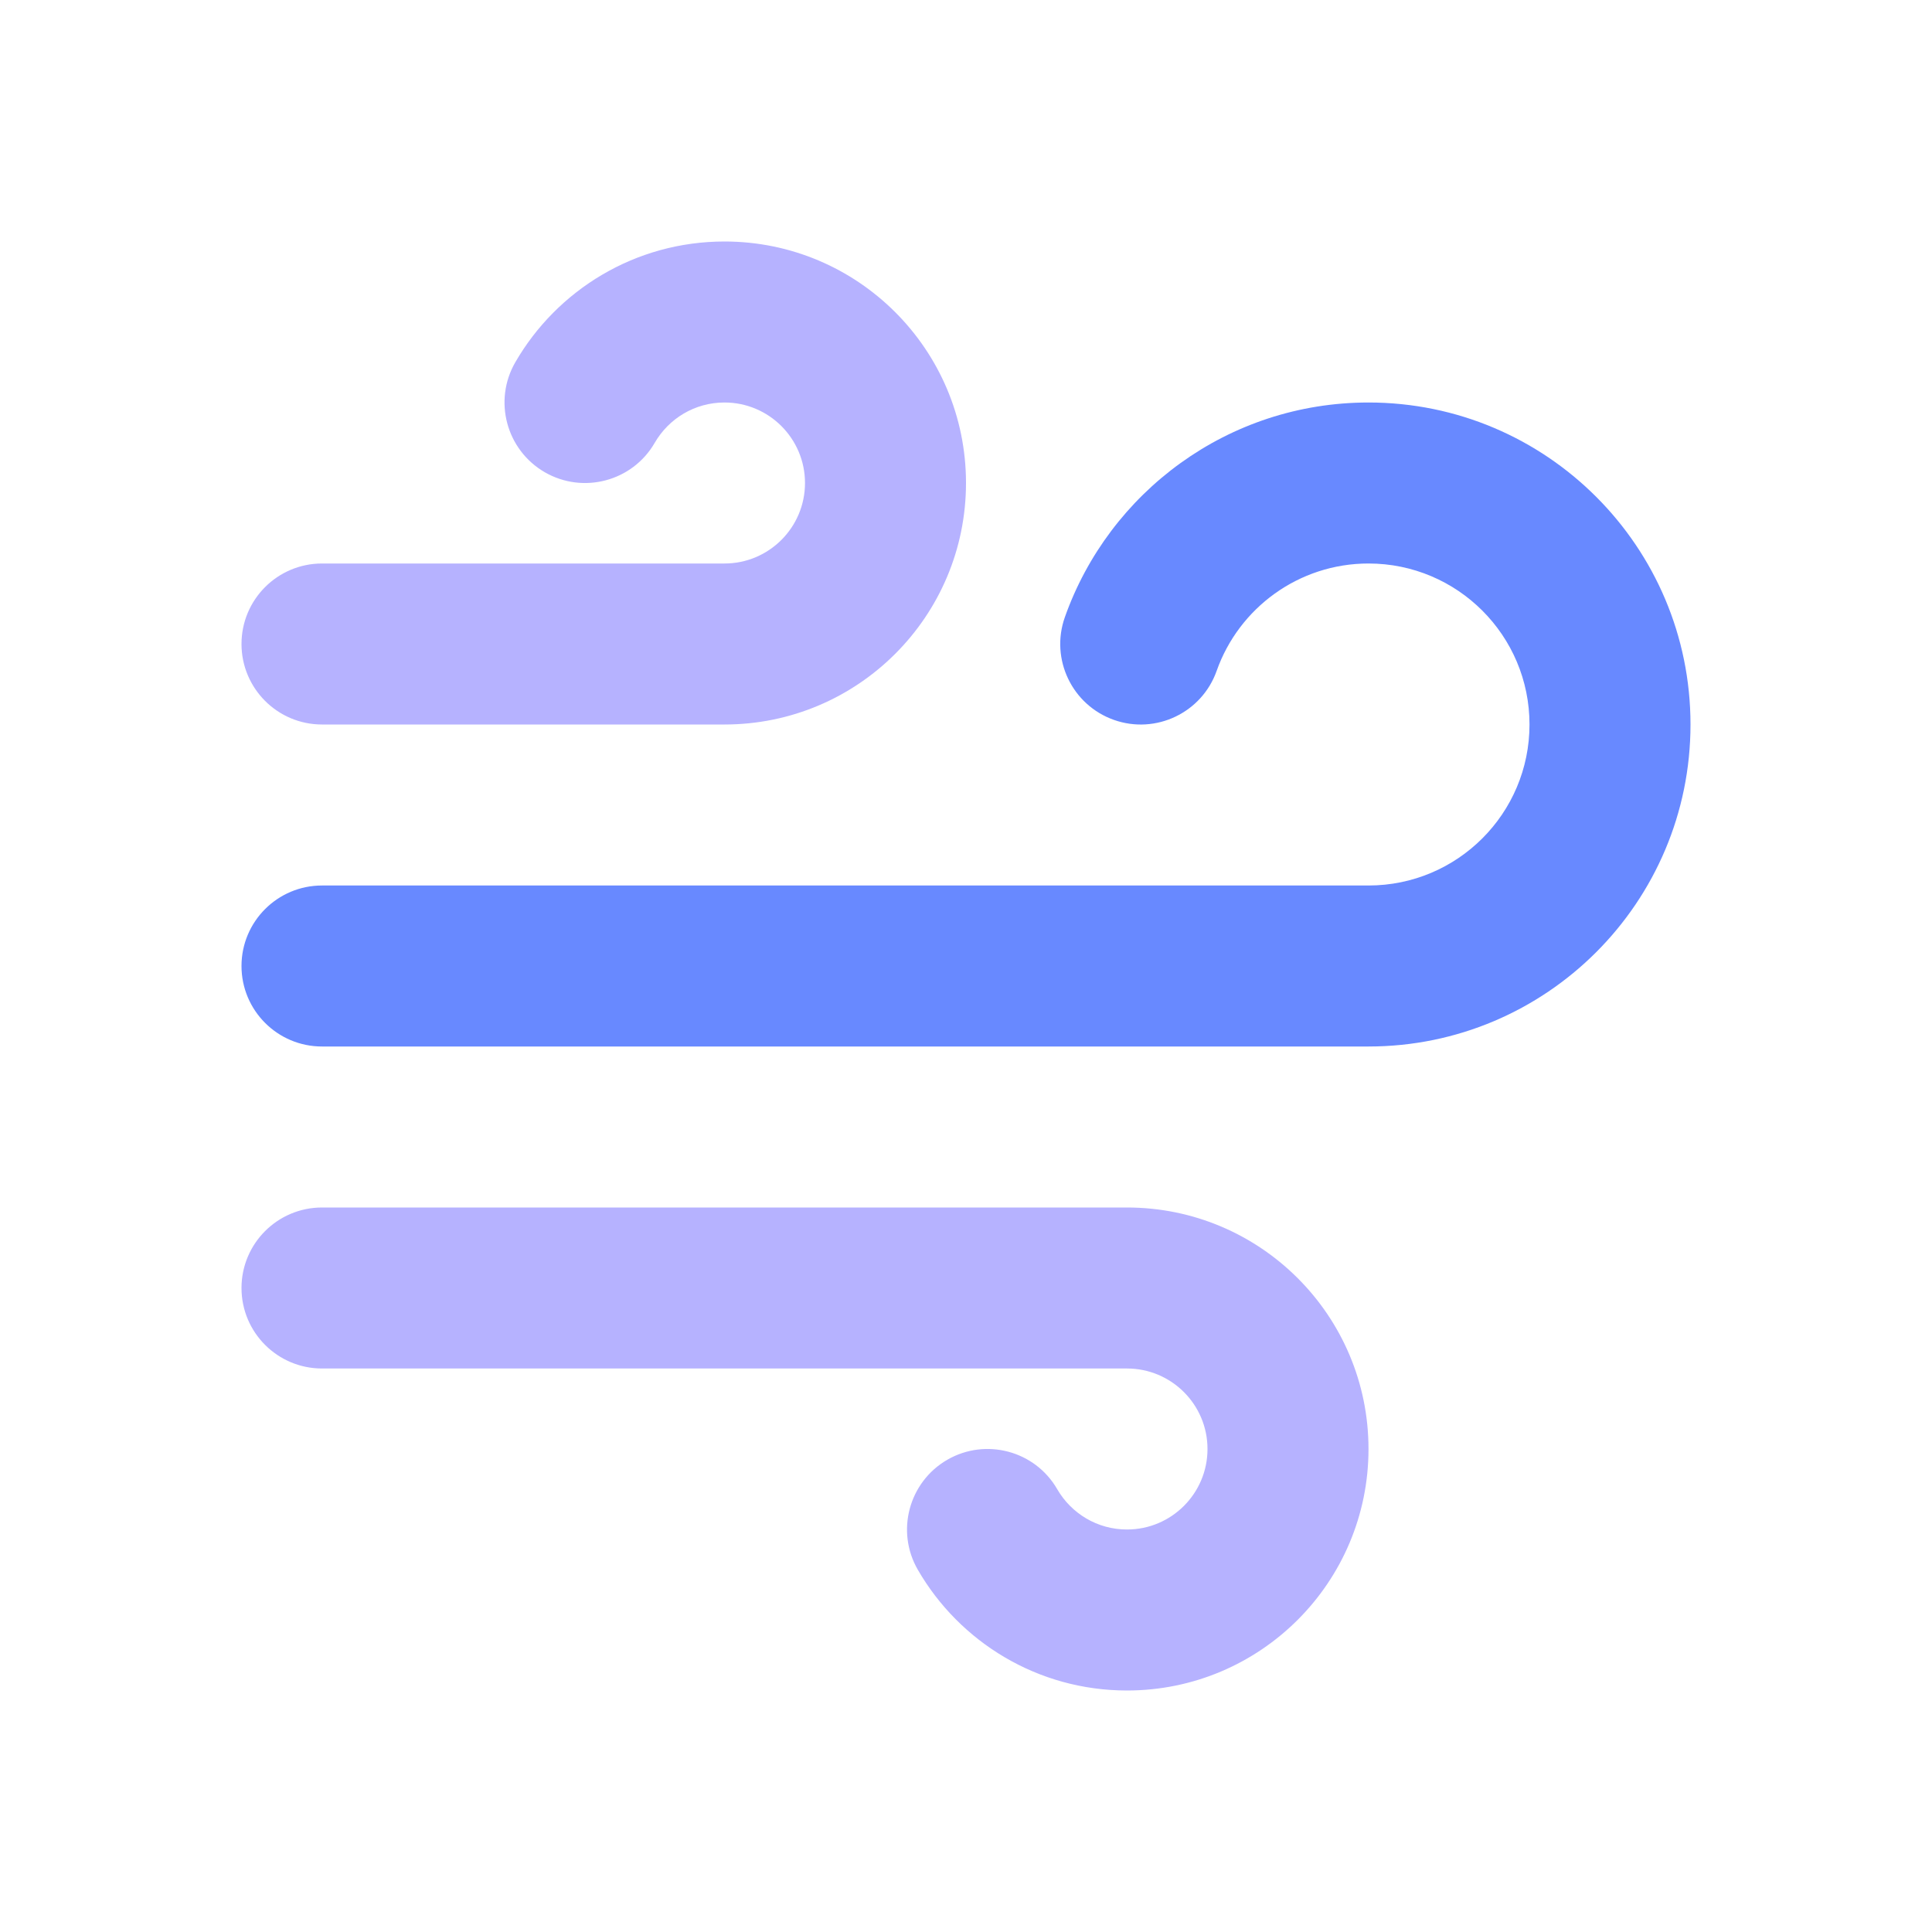 <svg width="24" height="24" viewBox="0 0 24 24" fill="none" xmlns="http://www.w3.org/2000/svg">
<path fill-rule="evenodd" clip-rule="evenodd" d="M9 5C8.631 5 8.308 5.199 8.133 5.501C7.857 5.979 7.245 6.142 6.767 5.866C6.289 5.589 6.125 4.977 6.402 4.499C6.919 3.605 7.888 3 9 3C10.657 3 12 4.343 12 6C12 7.657 10.657 9 9 9H4C3.448 9 3 8.552 3 8C3 7.448 3.448 7 4 7H9C9.552 7 10 6.552 10 6C10 5.448 9.552 5 9 5Z" fill="#B6B2FF"/>
<path fill-rule="evenodd" clip-rule="evenodd" d="M14 19C13.631 19 13.308 18.801 13.133 18.499C12.857 18.021 12.245 17.858 11.767 18.134C11.289 18.411 11.125 19.023 11.402 19.501C11.919 20.395 12.888 21 14 21C15.657 21 17 19.657 17 18C17 16.343 15.657 15 14 15H4C3.448 15 3 15.448 3 16C3 16.552 3.448 17 4 17H14C14.552 17 15 17.448 15 18C15 18.552 14.552 19 14 19Z" fill="#B6B2FF"/>
<path fill-rule="evenodd" clip-rule="evenodd" d="M17 7C16.131 7 15.389 7.555 15.114 8.333C14.93 8.854 14.358 9.127 13.838 8.943C13.317 8.759 13.044 8.187 13.228 7.667C13.777 6.115 15.257 5 17 5C19.209 5 21 6.791 21 9C21 11.209 19.209 13 17 13H4C3.448 13 3 12.552 3 12C3 11.448 3.448 11 4 11H17C18.105 11 19 10.105 19 9C19 7.895 18.105 7 17 7Z" fill="#6889FF"/>
</svg>
